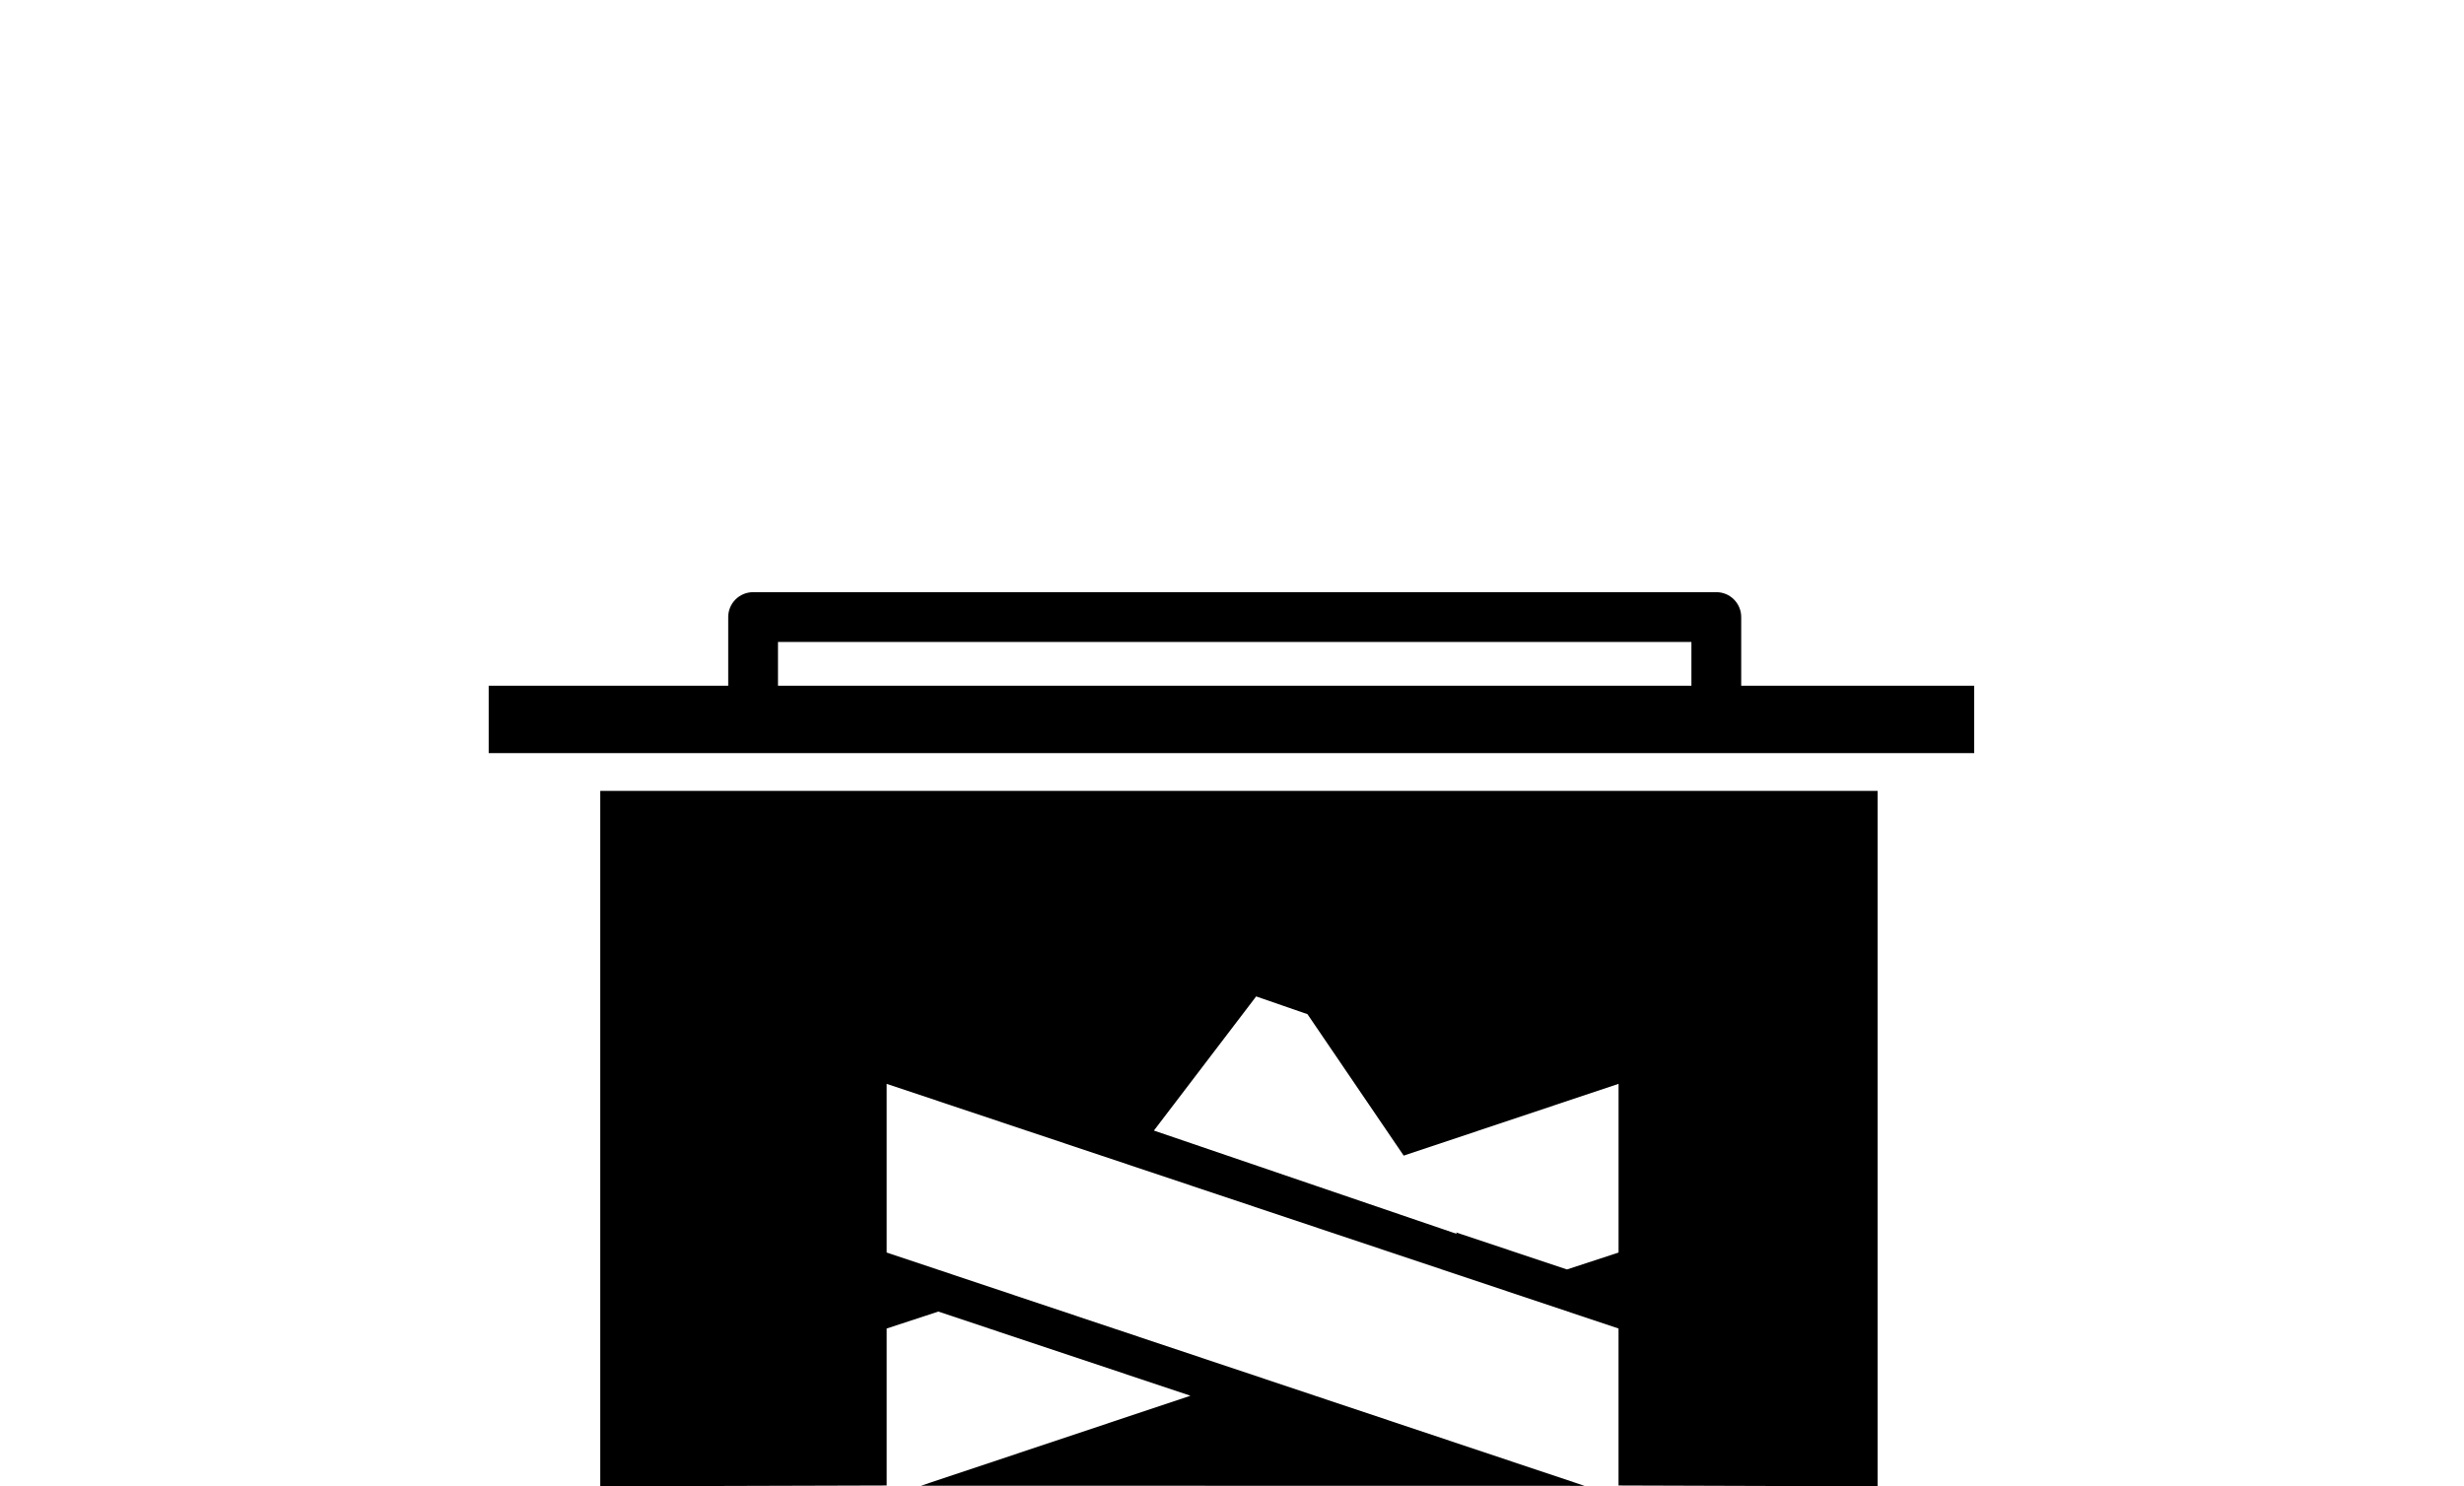 <?xml version="1.0" ?>
<svg xmlns="http://www.w3.org/2000/svg" xmlns:ev="http://www.w3.org/2001/xml-events" xmlns:xlink="http://www.w3.org/1999/xlink" baseProfile="full" enable-background="new -346 256 100 100" height="362px" version="1.1" viewBox="-346 256 100 100" width="600px" x="0px" xml:space="preserve" y="0px">
	<defs/>
	<path d="M -261.747,302.133 L -261.747,297.515 C -261.747,296.59 -262.497,295.841 -263.421,295.841 L -328.213,295.841 C -329.138,295.841 -329.888,296.591 -329.888,297.515 L -329.888,302.133 L -346.0,302.133 L -346.0,306.668 L -246.074,306.668 L -246.074,302.133 L -261.747,302.133 M -326.54,299.189 L -265.096,299.189 L -265.096,302.133 L -326.54,302.133 L -326.54,299.189"/>
	<path d="M -316.919,355.959 L -298.794,349.904 L -315.754,344.242 L -319.229,345.382 L -319.229,355.944 L -338.495,356.0 L -338.495,309.209 L -338.495,309.209 L -252.568,309.209 L -252.568,356.0 L -269.999,355.944 L -269.999,345.382 L -319.229,328.921 L -319.229,340.27 L -272.287,355.967 L -316.919,355.959 M -284.451,333.75 L -290.923,324.234 L -294.375,323.039 L -301.253,332.064 L -280.866,339.02 L -280.937,338.915 L -273.469,341.409 L -269.997,340.271 L -269.997,328.92 L -284.451,333.75"/>
</svg>
